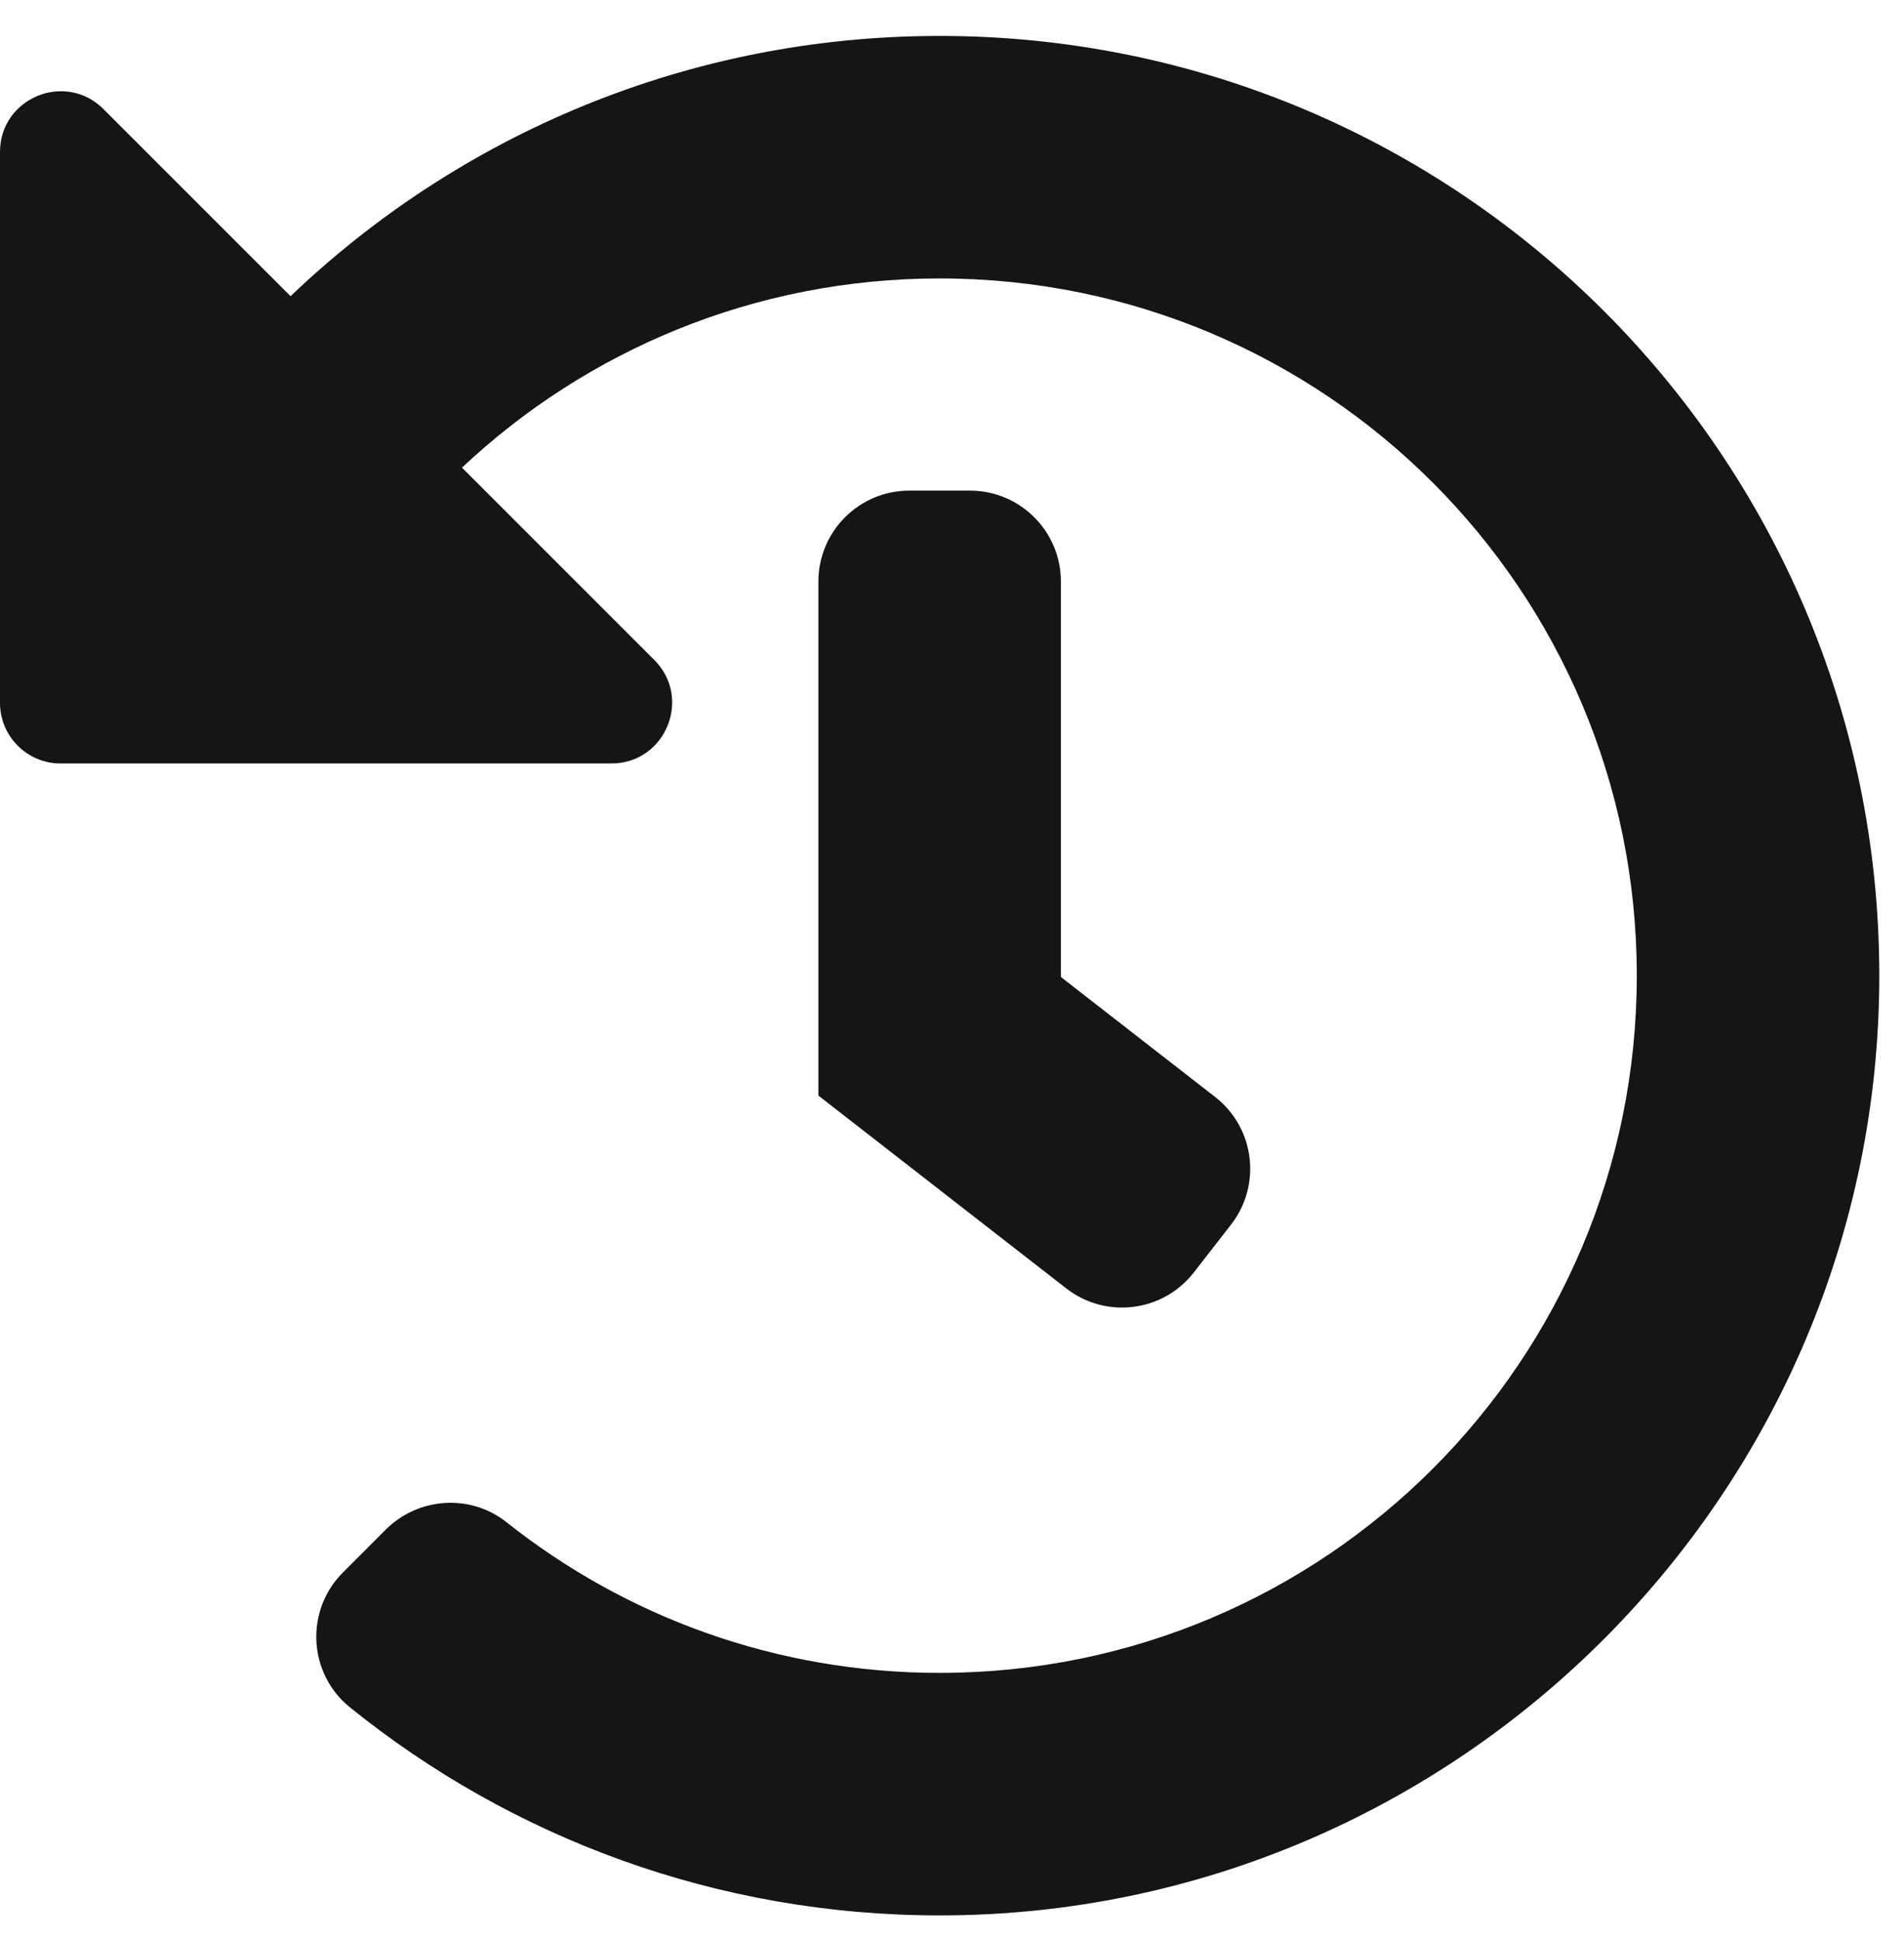 <?xml version="1.0" encoding="UTF-8"?>
<svg width="53px" height="54px" viewBox="0 0 53 54" version="1.1" xmlns="http://www.w3.org/2000/svg" xmlns:xlink="http://www.w3.org/1999/xlink">
    <title></title>
    <g id="Icons" stroke="none" stroke-width="1" fill="none" fill-rule="evenodd">
        <g id="Icons-/-4.-Size-xl-/-Status-/-history" fill="#151515">
            <path d="M26.175,53.312 C40.586,53.302 52.339,41.518 52.312,27.107 C52.286,12.684 40.585,1 26.156,1 C19.148,1 12.784,3.756 8.088,8.244 L2.881,3.037 C1.818,1.974 0,2.727 0,4.23 L0,19.562 C0,20.494 0.755,21.25 1.687,21.25 L17.02,21.25 C18.523,21.25 19.276,19.432 18.213,18.369 L12.86,13.016 C16.332,9.751 21.008,7.75 26.156,7.75 C36.881,7.75 45.562,16.43 45.562,27.156 C45.562,37.881 36.883,46.562 26.156,46.562 C21.598,46.562 17.409,44.995 14.099,42.368 C13.093,41.57 11.643,41.669 10.735,42.577 L9.547,43.766 C8.485,44.827 8.573,46.578 9.741,47.521 C14.234,51.147 19.951,53.317 26.175,53.312 Z M33.232,35.416 L34.268,34.084 C35.126,32.98 34.927,31.39 33.824,30.532 L29.531,27.193 L29.531,16.187 C29.531,14.789 28.398,13.656 27,13.656 L25.312,13.656 C23.914,13.656 22.781,14.789 22.781,16.187 L22.781,30.494 L29.68,35.86 C30.783,36.718 32.374,36.52 33.232,35.416 Z" id="history"></path>
        </g>
    </g>
</svg>